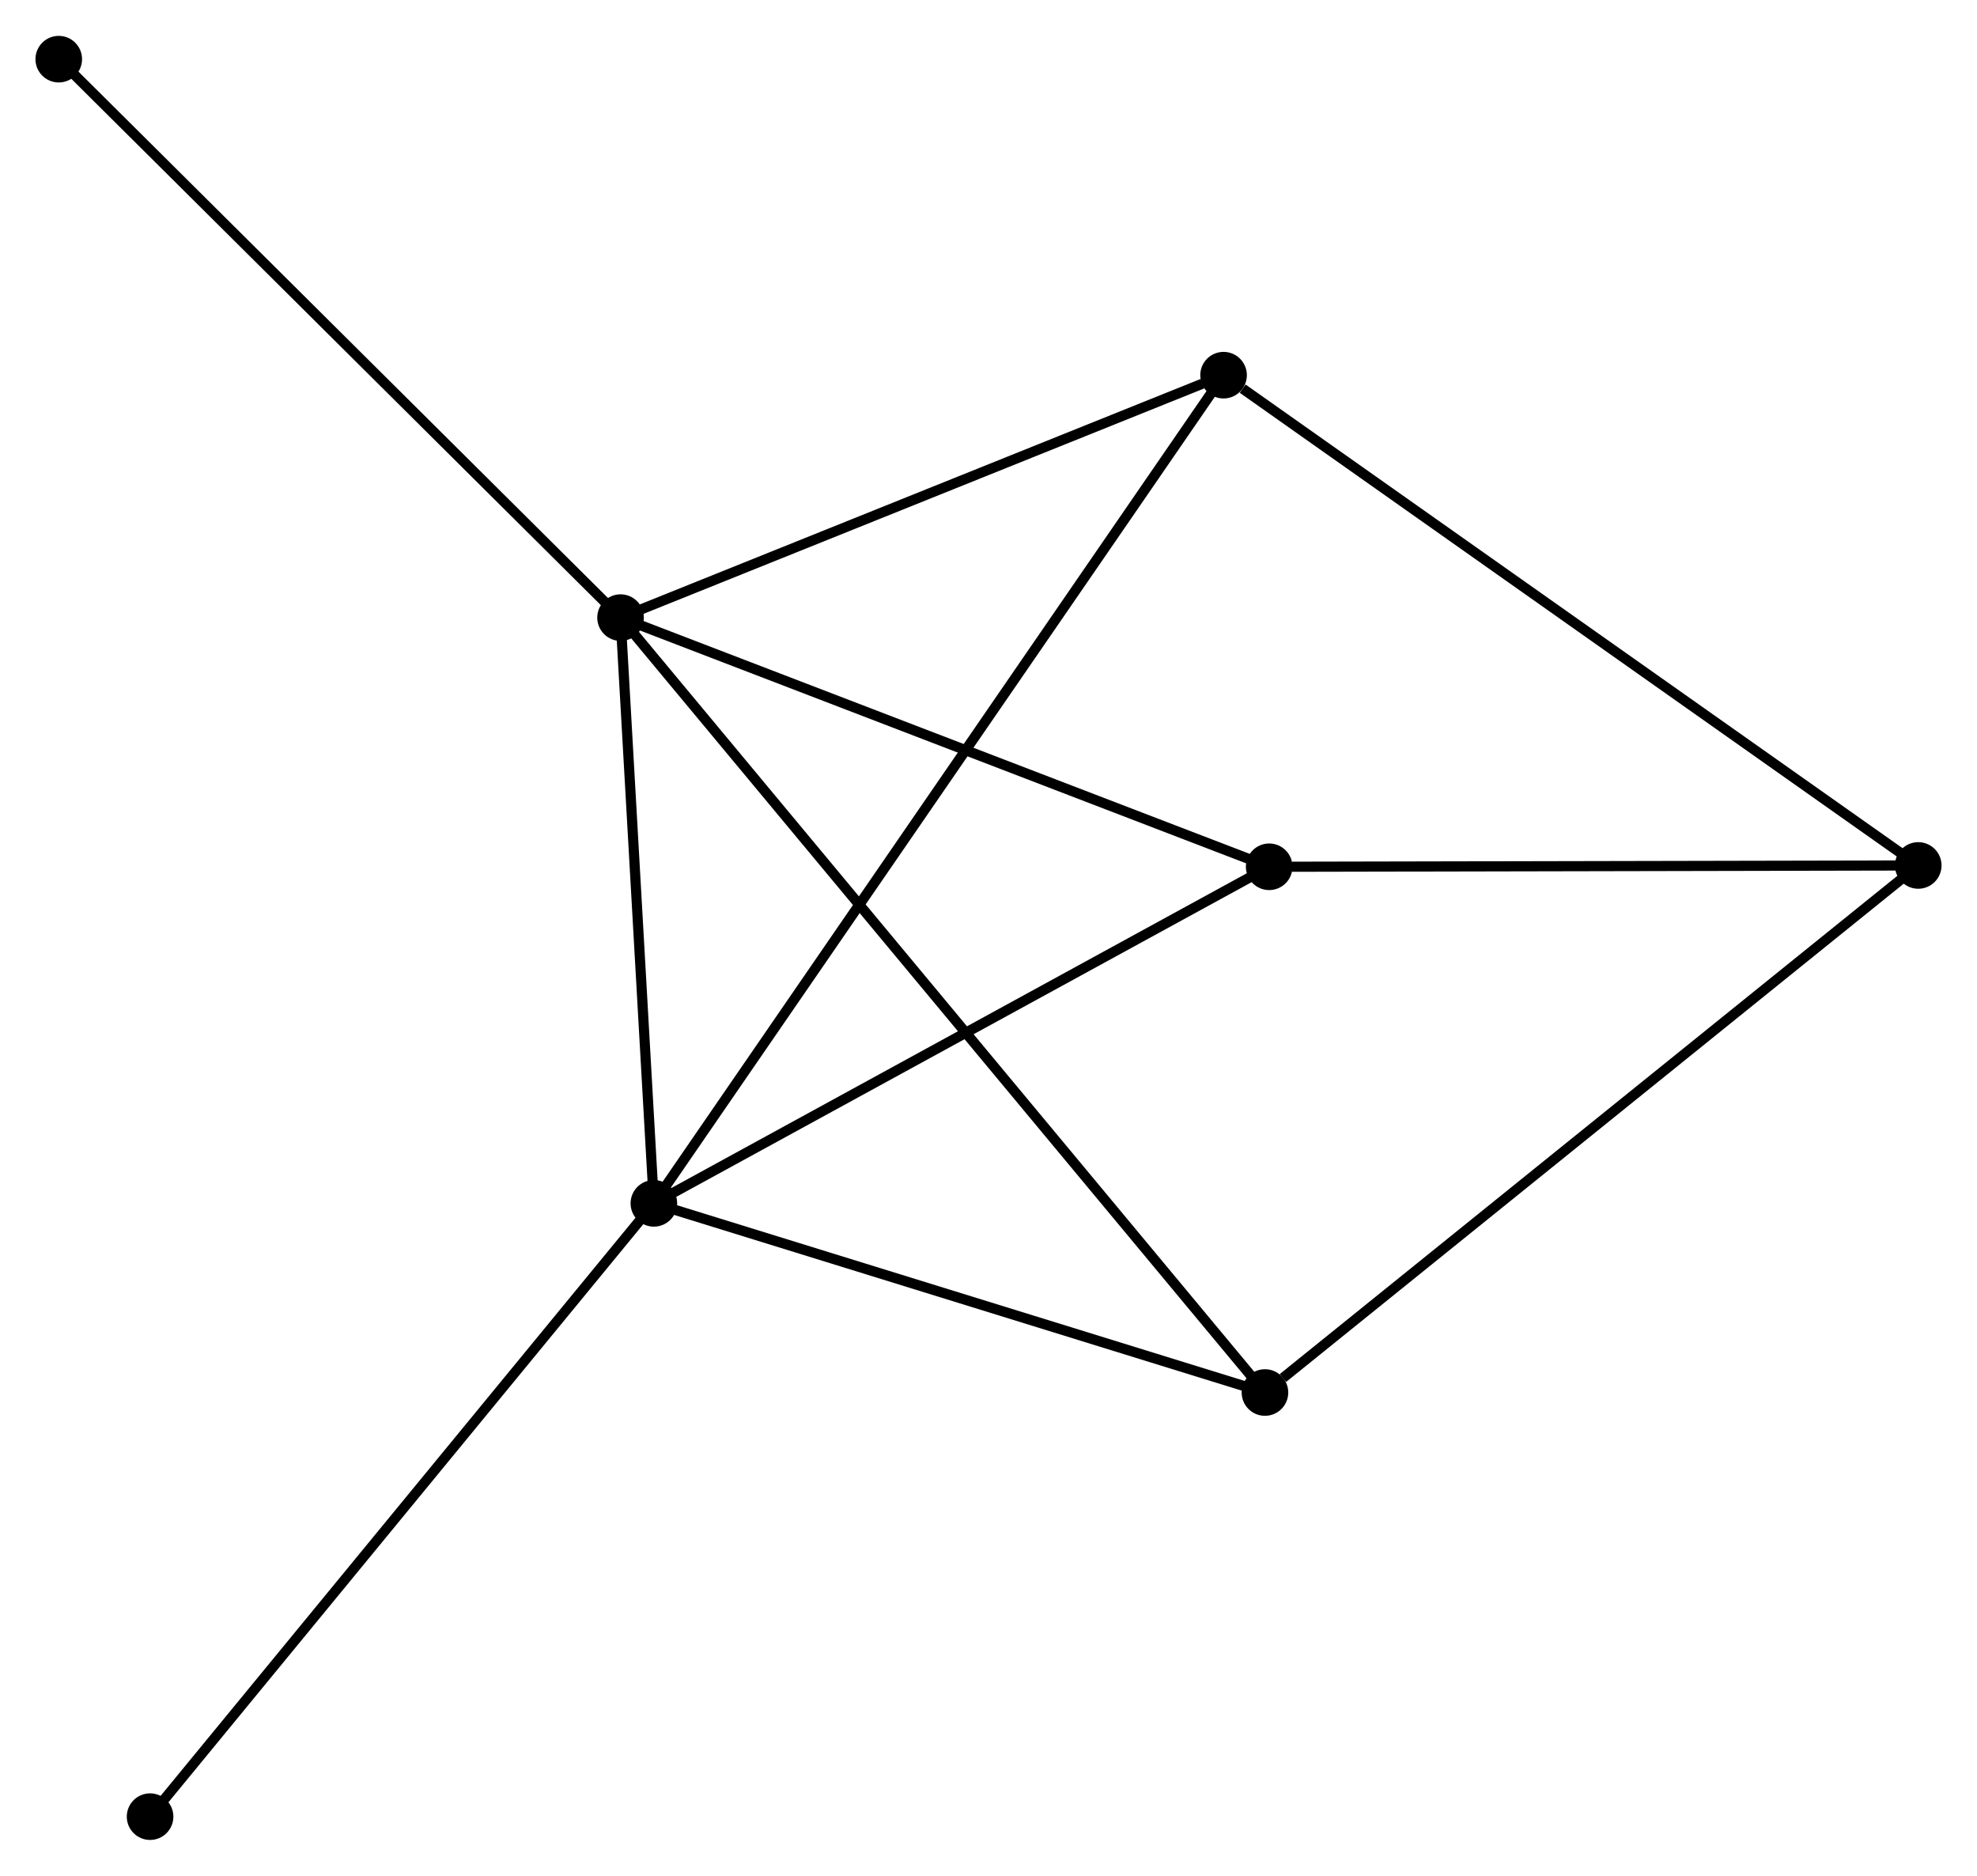 <?xml version="1.0" encoding="UTF-8" standalone="no"?>
<!DOCTYPE svg PUBLIC "-//W3C//DTD SVG 1.1//EN"
 "http://www.w3.org/Graphics/SVG/1.1/DTD/svg11.dtd">
<!-- Generated by graphviz version 2.36.0 (20140111.2315)
 -->
<!-- Title: %3 Pages: 1 -->
<svg width="195pt" height="185pt"
 viewBox="0.00 0.00 195.18 185.09" xmlns="http://www.w3.org/2000/svg" xmlns:xlink="http://www.w3.org/1999/xlink">
<g id="graph0" class="graph" transform="scale(1 1) rotate(0) translate(4 181.088)">
<title>%3</title>
<!-- 0 -->
<g id="node1" class="node"><title>0</title>
<ellipse fill="black" stroke="black" cx="57.264" cy="-120.161" rx="1.8" ry="1.8"/>
</g>
<!-- 1 -->
<g id="node2" class="node"><title>1</title>
<ellipse fill="black" stroke="black" cx="60.554" cy="-62.341" rx="1.8" ry="1.8"/>
</g>
<!-- 0&#45;&#45;1 -->
<g id="edge1" class="edge"><title>0&#45;&#45;1</title>
<path fill="none" stroke="black" d="M57.374,-118.237C57.873,-109.459 59.933,-73.247 60.44,-64.332"/>
</g>
<!-- 3 -->
<g id="node3" class="node"><title>3</title>
<ellipse fill="black" stroke="black" cx="120.883" cy="-43.668" rx="1.8" ry="1.8"/>
</g>
<!-- 0&#45;&#45;3 -->
<g id="edge2" class="edge"><title>0&#45;&#45;3</title>
<path fill="none" stroke="black" d="M58.593,-118.563C66.873,-108.608 111.303,-55.186 119.561,-45.257"/>
</g>
<!-- 4 -->
<g id="node4" class="node"><title>4</title>
<ellipse fill="black" stroke="black" cx="116.797" cy="-144.093" rx="1.8" ry="1.8"/>
</g>
<!-- 0&#45;&#45;4 -->
<g id="edge3" class="edge"><title>0&#45;&#45;4</title>
<path fill="none" stroke="black" d="M58.982,-120.851C67.523,-124.285 105.382,-139.504 114.713,-143.255"/>
</g>
<!-- 5 -->
<g id="node5" class="node"><title>5</title>
<ellipse fill="black" stroke="black" cx="121.3" cy="-95.565" rx="1.8" ry="1.8"/>
</g>
<!-- 0&#45;&#45;5 -->
<g id="edge4" class="edge"><title>0&#45;&#45;5</title>
<path fill="none" stroke="black" d="M59.112,-119.451C68.463,-115.86 110.486,-99.719 119.566,-96.231"/>
</g>
<!-- 6 -->
<g id="node6" class="node"><title>6</title>
<ellipse fill="black" stroke="black" cx="1.8" cy="-175.288" rx="1.8" ry="1.8"/>
</g>
<!-- 0&#45;&#45;6 -->
<g id="edge5" class="edge"><title>0&#45;&#45;6</title>
<path fill="none" stroke="black" d="M55.893,-121.524C48.287,-129.084 11.322,-165.824 3.327,-173.77"/>
</g>
<!-- 1&#45;&#45;3 -->
<g id="edge6" class="edge"><title>1&#45;&#45;3</title>
<path fill="none" stroke="black" d="M62.294,-61.803C70.949,-59.124 109.315,-47.248 118.771,-44.321"/>
</g>
<!-- 1&#45;&#45;4 -->
<g id="edge7" class="edge"><title>1&#45;&#45;4</title>
<path fill="none" stroke="black" d="M61.728,-64.049C69.048,-74.688 108.328,-131.783 115.629,-142.395"/>
</g>
<!-- 1&#45;&#45;5 -->
<g id="edge8" class="edge"><title>1&#45;&#45;5</title>
<path fill="none" stroke="black" d="M62.306,-63.3C71.177,-68.151 111.041,-89.954 119.655,-94.665"/>
</g>
<!-- 7 -->
<g id="node7" class="node"><title>7</title>
<ellipse fill="black" stroke="black" cx="10.817" cy="-1.8" rx="1.8" ry="1.8"/>
</g>
<!-- 1&#45;&#45;7 -->
<g id="edge9" class="edge"><title>1&#45;&#45;7</title>
<path fill="none" stroke="black" d="M59.324,-60.845C52.503,-52.542 19.355,-12.193 12.186,-3.467"/>
</g>
<!-- 2 -->
<g id="node8" class="node"><title>2</title>
<ellipse fill="black" stroke="black" cx="185.379" cy="-95.696" rx="1.8" ry="1.8"/>
</g>
<!-- 2&#45;&#45;3 -->
<g id="edge10" class="edge"><title>2&#45;&#45;3</title>
<path fill="none" stroke="black" d="M183.785,-94.41C174.939,-87.274 131.955,-52.6 122.658,-45.1"/>
</g>
<!-- 2&#45;&#45;4 -->
<g id="edge11" class="edge"><title>2&#45;&#45;4</title>
<path fill="none" stroke="black" d="M183.684,-96.892C174.278,-103.53 128.571,-135.784 118.685,-142.761"/>
</g>
<!-- 2&#45;&#45;5 -->
<g id="edge12" class="edge"><title>2&#45;&#45;5</title>
<path fill="none" stroke="black" d="M183.53,-95.692C174.337,-95.674 133.587,-95.59 123.543,-95.57"/>
</g>
</g>
</svg>
